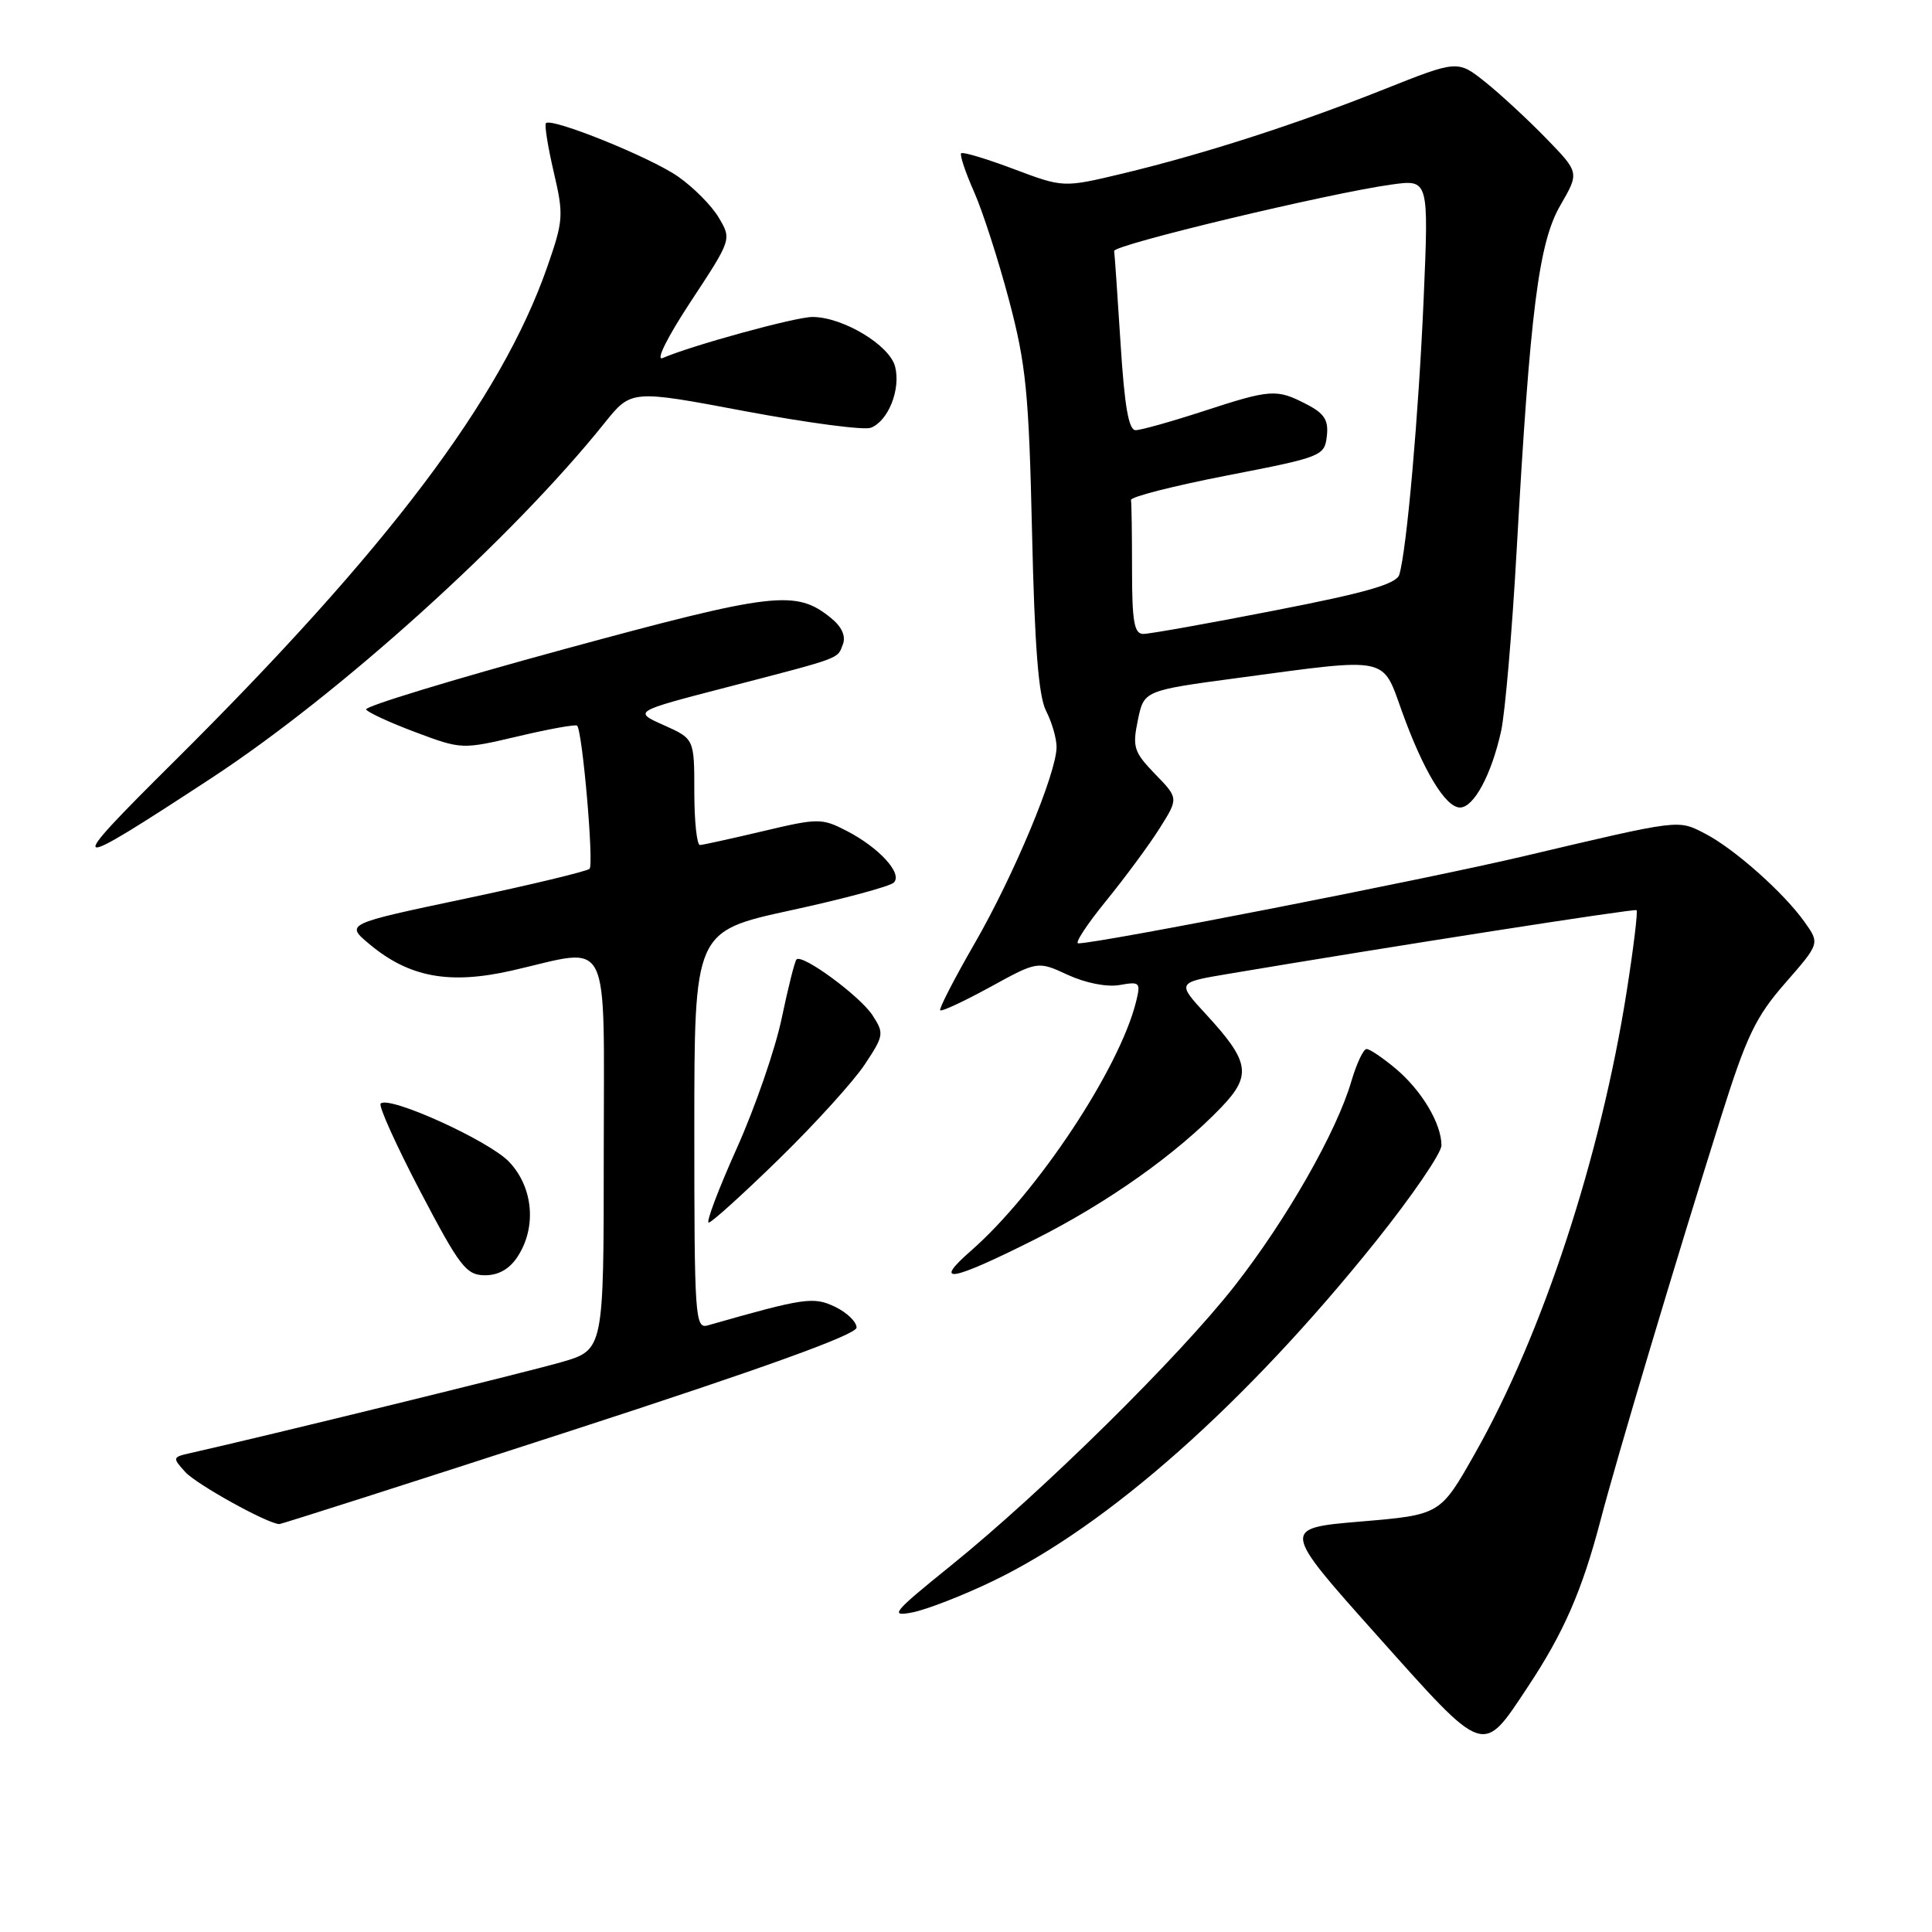 <?xml version="1.0" encoding="UTF-8" standalone="no"?>
<!DOCTYPE svg PUBLIC "-//W3C//DTD SVG 1.1//EN" "http://www.w3.org/Graphics/SVG/1.1/DTD/svg11.dtd" >
<svg xmlns="http://www.w3.org/2000/svg" xmlns:xlink="http://www.w3.org/1999/xlink" version="1.1" viewBox="0 0 256 256">
 <g >
 <path fill="currentColor"
d=" M 202.45 223.51 C 207.19 216.37 209.64 210.76 212.08 201.44 C 214.26 193.11 221.97 167.31 228.05 147.99 C 231.42 137.28 232.64 134.73 236.56 130.25 C 241.14 125.01 241.14 125.01 239.11 122.16 C 236.34 118.27 229.80 112.46 225.93 110.46 C 222.30 108.59 222.80 108.52 202.00 113.43 C 188.81 116.55 145.59 125.00 142.87 125.00 C 142.38 125.00 144.03 122.48 146.54 119.40 C 149.05 116.31 152.25 111.99 153.64 109.78 C 156.17 105.77 156.17 105.77 153.06 102.57 C 150.24 99.65 150.03 99.00 150.77 95.43 C 151.58 91.50 151.58 91.50 164.04 89.83 C 184.20 87.12 183.12 86.90 185.76 94.25 C 188.59 102.12 191.54 107.00 193.46 107.00 C 195.29 107.00 197.63 102.65 198.91 96.85 C 199.43 94.46 200.36 83.72 200.96 73.00 C 202.75 41.06 203.88 32.15 206.77 27.18 C 209.27 22.86 209.27 22.86 204.89 18.35 C 202.47 15.86 198.85 12.51 196.83 10.89 C 193.15 7.95 193.15 7.95 183.33 11.86 C 171.67 16.50 159.44 20.43 148.70 23.01 C 140.90 24.87 140.90 24.87 134.33 22.40 C 130.71 21.04 127.57 20.09 127.36 20.31 C 127.15 20.52 127.91 22.81 129.06 25.40 C 130.21 27.99 132.30 34.48 133.71 39.81 C 135.96 48.31 136.33 52.08 136.75 70.50 C 137.09 85.66 137.61 92.25 138.61 94.20 C 139.38 95.69 140.00 97.84 140.00 98.98 C 140.00 102.43 134.36 115.96 129.15 125.00 C 126.45 129.68 124.40 133.67 124.58 133.87 C 124.76 134.07 127.74 132.68 131.20 130.79 C 137.50 127.33 137.50 127.33 141.50 129.18 C 143.85 130.26 146.68 130.82 148.36 130.52 C 151.05 130.04 151.17 130.17 150.53 132.75 C 148.32 141.63 137.42 158.07 128.64 165.75 C 123.49 170.26 126.01 169.81 137.08 164.25 C 146.77 159.38 155.92 152.89 161.85 146.70 C 165.88 142.49 165.58 140.67 159.85 134.45 C 155.92 130.19 155.92 130.19 162.71 129.05 C 184.06 125.45 216.55 120.38 216.85 120.60 C 217.04 120.74 216.46 125.54 215.56 131.27 C 212.11 153.27 204.40 176.78 195.43 192.61 C 190.84 200.72 190.84 200.72 180.31 201.61 C 169.78 202.50 169.78 202.50 182.49 216.73 C 196.92 232.88 196.36 232.69 202.45 223.51 Z  M 131.56 209.50 C 146.83 202.16 165.12 185.93 182.30 164.49 C 187.08 158.52 191.00 152.79 191.00 151.77 C 191.00 148.89 188.39 144.51 184.96 141.62 C 183.25 140.18 181.50 139.00 181.08 139.00 C 180.66 139.00 179.76 140.91 179.07 143.25 C 177.11 149.97 170.45 161.64 163.57 170.42 C 156.15 179.88 138.09 197.69 126.00 207.45 C 118.27 213.69 117.81 214.25 120.91 213.65 C 122.78 213.28 127.58 211.42 131.56 209.50 Z  M 75.50 189.63 C 101.18 181.29 113.50 176.84 113.50 175.91 C 113.50 175.15 112.22 173.91 110.65 173.16 C 107.78 171.79 106.64 171.95 93.75 175.63 C 92.11 176.10 92.00 174.40 92.00 149.77 C 92.00 123.41 92.00 123.41 104.75 120.63 C 111.76 119.11 117.92 117.45 118.43 116.95 C 119.65 115.76 116.47 112.29 112.12 110.06 C 108.90 108.40 108.36 108.41 101.12 110.13 C 96.93 111.12 93.16 111.95 92.75 111.97 C 92.34 111.98 92.00 108.83 92.00 104.95 C 92.00 97.90 92.00 97.90 87.96 96.09 C 83.91 94.28 83.91 94.28 96.21 91.09 C 111.72 87.06 110.93 87.35 111.69 85.37 C 112.10 84.28 111.54 83.04 110.10 81.88 C 105.45 78.11 102.58 78.45 74.64 86.05 C 60.02 90.03 48.26 93.62 48.51 94.01 C 48.76 94.41 51.71 95.77 55.08 97.03 C 61.17 99.31 61.23 99.31 68.67 97.56 C 72.77 96.59 76.28 95.96 76.47 96.15 C 77.18 96.87 78.71 114.53 78.12 115.12 C 77.78 115.45 70.36 117.24 61.63 119.08 C 45.75 122.43 45.75 122.43 48.96 125.11 C 54.23 129.51 59.55 130.49 67.85 128.60 C 81.20 125.56 80.00 123.15 80.00 152.93 C 80.00 178.86 80.00 178.86 74.43 180.48 C 69.95 181.78 35.18 190.30 25.14 192.56 C 22.86 193.07 22.84 193.17 24.54 195.04 C 26.02 196.68 35.40 201.88 37.00 201.95 C 37.27 201.96 54.60 196.42 75.50 189.63 Z  M 68.58 166.52 C 71.14 162.60 70.66 157.30 67.44 153.93 C 64.74 151.12 51.53 145.13 50.44 146.23 C 50.13 146.53 52.50 151.77 55.69 157.87 C 60.91 167.83 61.78 168.96 64.23 168.98 C 66.04 168.99 67.50 168.17 68.58 166.52 Z  M 103.27 153.53 C 108.04 148.87 113.13 143.25 114.59 141.04 C 117.13 137.21 117.17 136.92 115.60 134.51 C 113.92 131.96 106.31 126.36 105.54 127.13 C 105.31 127.36 104.43 130.86 103.58 134.92 C 102.74 138.97 100.06 146.73 97.63 152.15 C 95.20 157.57 93.52 162.00 93.91 162.00 C 94.29 162.00 98.50 158.19 103.27 153.53 Z  M 28.00 103.11 C 44.99 91.98 67.89 71.30 80.09 56.07 C 83.64 51.64 83.64 51.64 98.70 54.48 C 106.98 56.03 114.49 57.03 115.39 56.68 C 117.70 55.79 119.37 51.60 118.61 48.59 C 117.90 45.74 111.68 42.00 107.65 42.00 C 105.41 42.00 91.70 45.76 87.81 47.44 C 86.84 47.86 88.40 44.71 91.54 39.94 C 96.95 31.72 96.95 31.72 95.24 28.84 C 94.31 27.25 91.86 24.79 89.81 23.37 C 86.13 20.82 73.10 15.56 72.34 16.32 C 72.13 16.54 72.59 19.44 73.37 22.78 C 74.71 28.51 74.66 29.21 72.51 35.38 C 66.39 52.88 51.37 72.79 23.03 100.94 C 8.26 115.60 8.67 115.77 28.00 103.11 Z  M 150.00 75.50 C 150.00 70.83 149.94 66.66 149.86 66.25 C 149.79 65.84 155.52 64.38 162.61 63.00 C 175.14 60.57 175.51 60.42 175.81 57.81 C 176.06 55.67 175.50 54.79 173.11 53.56 C 169.15 51.51 168.40 51.56 159.40 54.50 C 155.19 55.87 151.17 57.00 150.47 57.00 C 149.55 57.00 149.00 53.77 148.48 45.51 C 148.08 39.19 147.70 33.67 147.63 33.26 C 147.49 32.45 176.13 25.59 184.41 24.45 C 189.32 23.77 189.32 23.77 188.64 39.63 C 187.97 55.00 186.41 72.79 185.42 76.13 C 185.05 77.38 181.09 78.52 168.96 80.88 C 160.18 82.60 152.32 84.00 151.49 84.00 C 150.29 84.00 150.00 82.37 150.00 75.50 Z "/>
</g>
</svg>